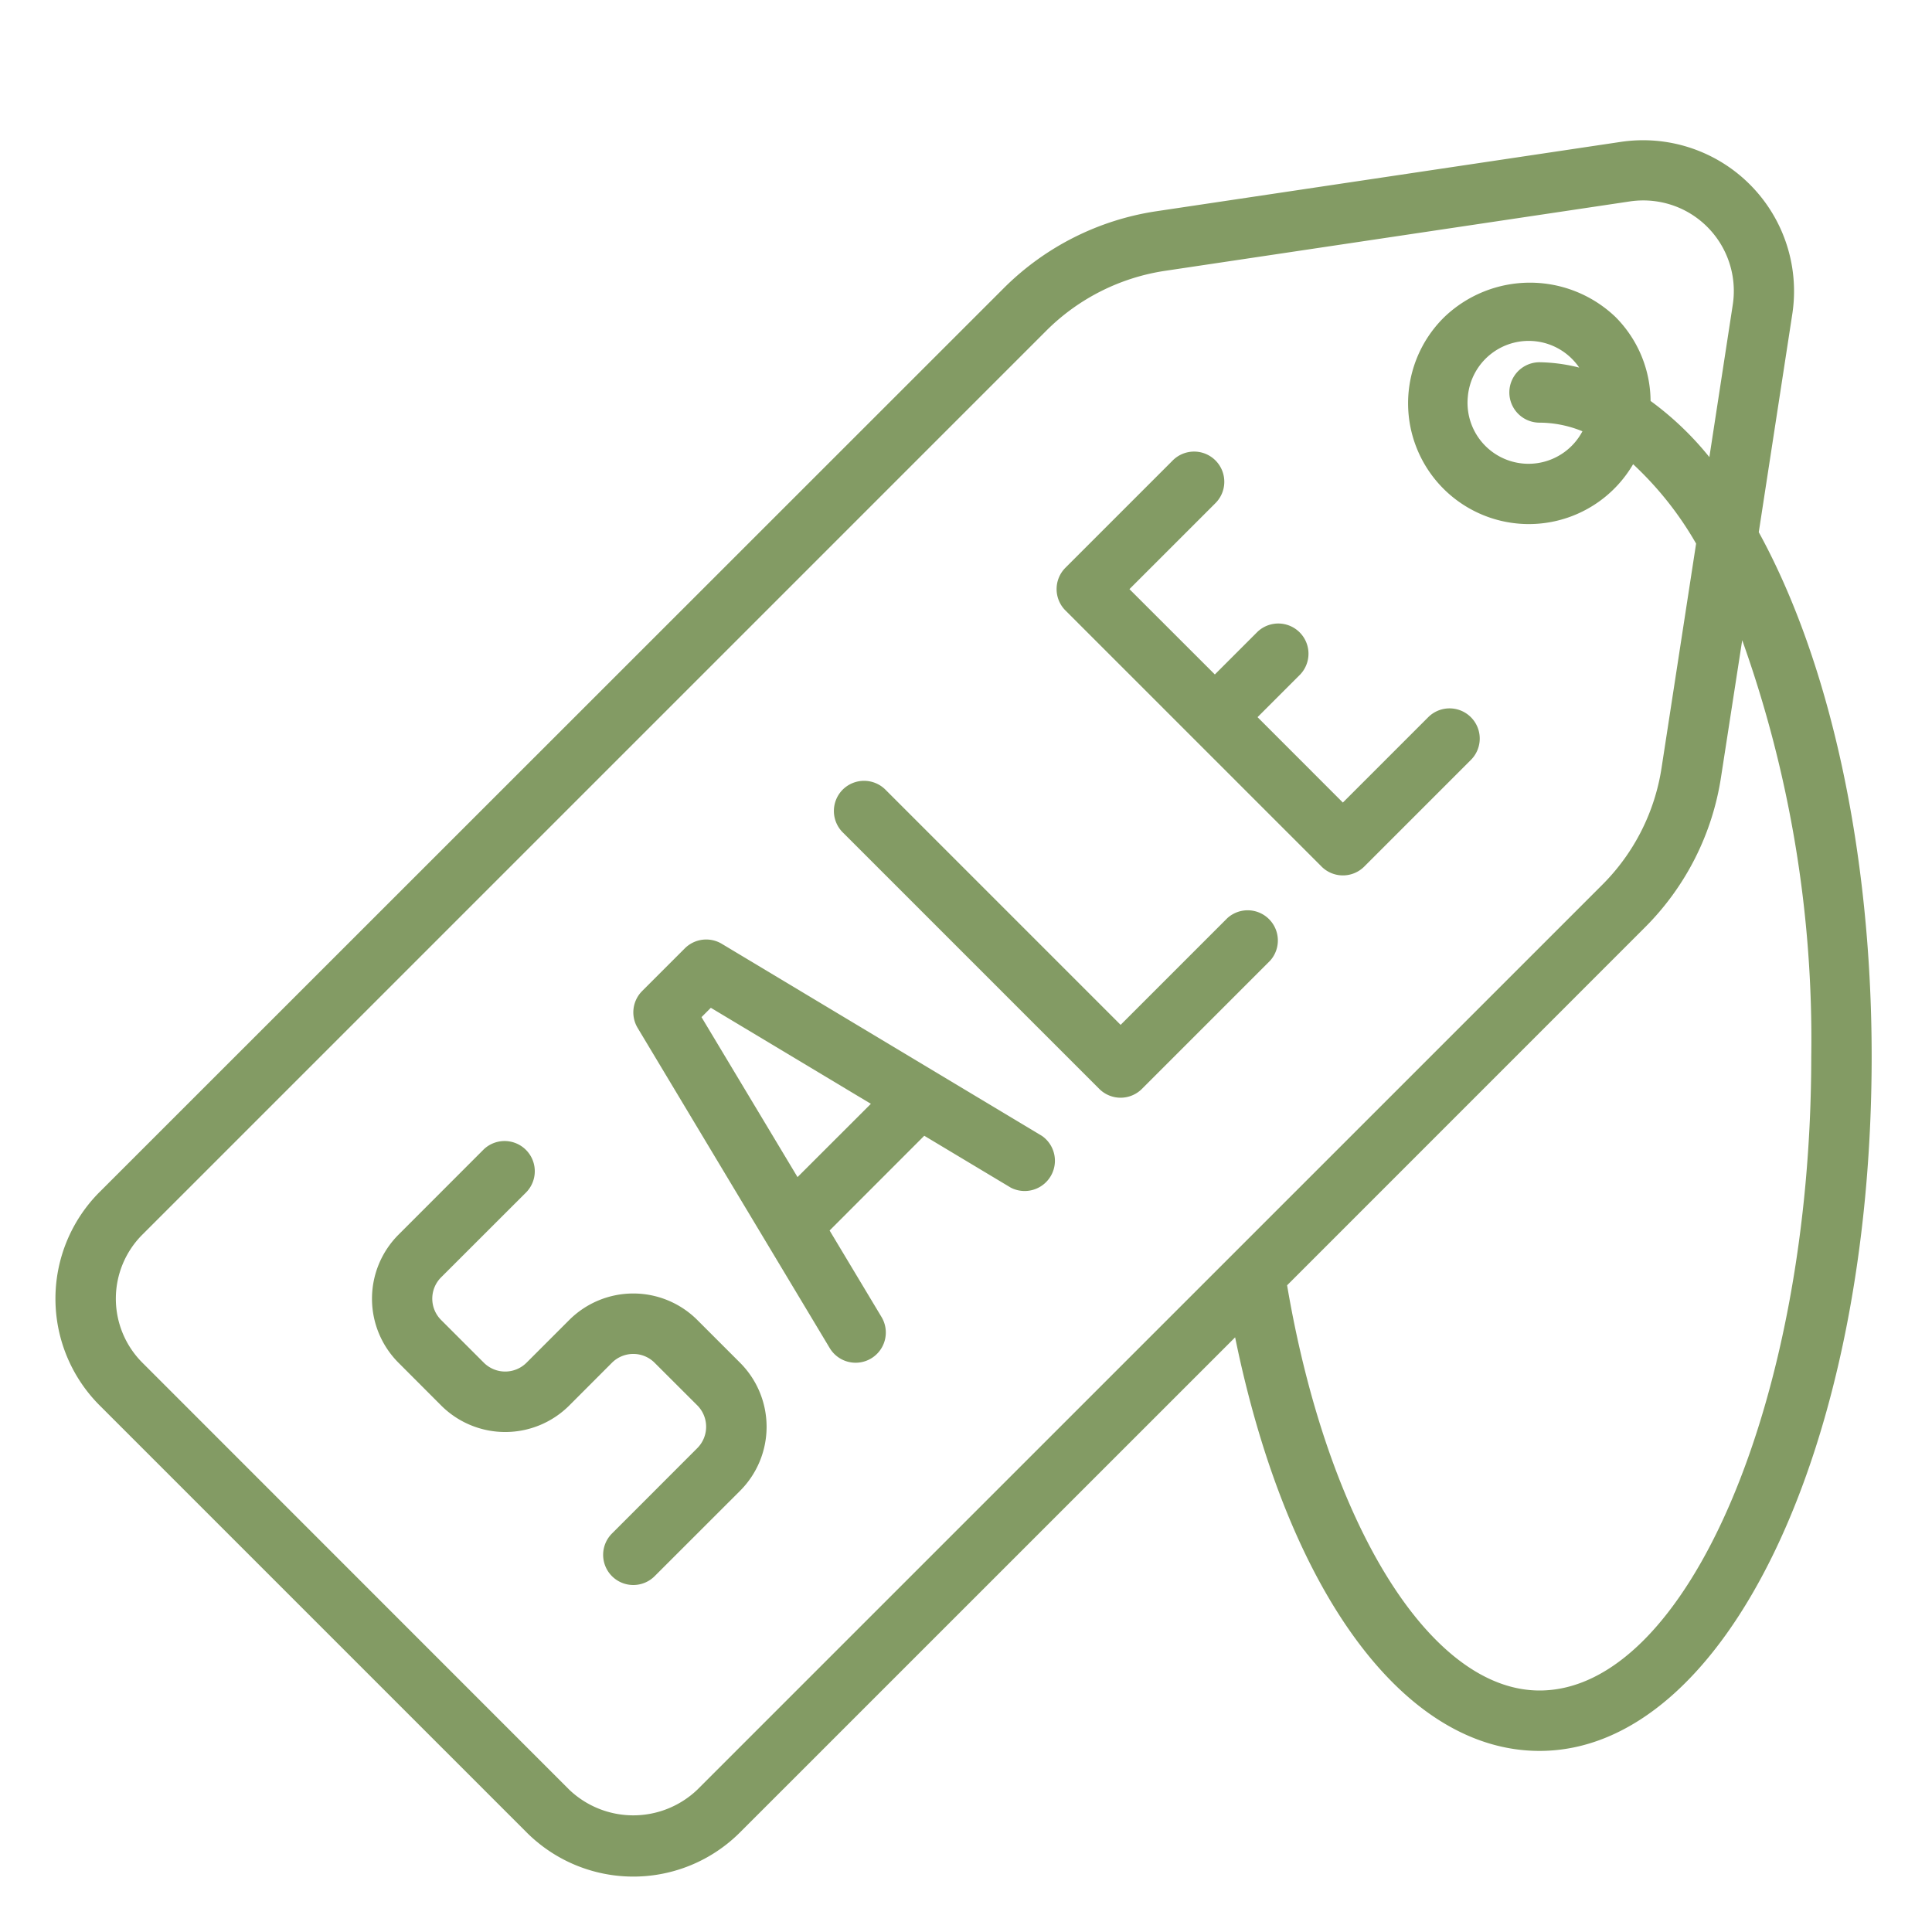 <svg width="30" height="30" fill="none" xmlns="http://www.w3.org/2000/svg"><path d="M10.828 20.497a1.407 1.407 0 00-1.989 0l-.663.663a.469.469 0 01-.663 0l-.663-.663a.468.468 0 010-.663l1.326-1.325a.469.469 0 00-.663-.663l-1.325 1.326a1.407 1.407 0 000 1.989l.662.663a1.407 1.407 0 001.99 0l.662-.663a.469.469 0 01.663 0l.663.662a.47.47 0 010 .663l-1.325 1.326a.468.468 0 10.662.663l1.326-1.325a1.406 1.406 0 000-1.99l-.663-.663zm5.351-2.859l-4.972-2.983a.47.47 0 00-.572.07l-.664.664a.469.469 0 00-.07.572l2.983 4.972a.468.468 0 10.804-.483l-.806-1.343 1.47-1.471 1.344.806a.47.47 0 00.483-.804zm-3.795.64l-1.491-2.484.145-.145 2.485 1.491-1.139 1.138zm6.674-4.021l-1.657 1.657-3.646-3.646a.47.47 0 00-.67-.006.47.47 0 00.007.669l3.977 3.977a.469.469 0 00.663 0l1.989-1.989a.469.469 0 00-.663-.662zm3.12-3.121l-1.326 1.326-1.325-1.326.663-.663a.469.469 0 00-.663-.663l-.663.663-1.326-1.325 1.326-1.326a.469.469 0 10-.663-.663l-1.657 1.657a.469.469 0 000 .663l3.977 3.977a.469.469 0 00.663 0L22.84 11.8a.468.468 0 10-.663-.663z" fill="#839B64"/><path d="M27.31 8.264l.521-3.389a2.344 2.344 0 00-2.662-2.672L17.95 3.281a4.244 4.244 0 00-2.36 1.19L1.547 18.509a2.344 2.344 0 000 3.314l6.63 6.63a2.343 2.343 0 003.314 0l7.688-7.687c.804 3.93 2.612 6.422 4.727 6.422 2.892 0 5.157-4.735 5.157-10.782 0-3.163-.64-6.113-1.753-8.142zM10.828 27.79a1.44 1.44 0 01-1.989 0l-6.628-6.63a1.406 1.406 0 010-1.989l14.04-14.04a3.304 3.304 0 011.836-.925l7.219-1.078a1.416 1.416 0 01.8.113 1.407 1.407 0 01.8 1.493l-.363 2.364a4.826 4.826 0 00-.913-.872c-.003-.49-.2-.96-.547-1.306a1.922 1.922 0 00-2.652 0 1.875 1.875 0 102.928 2.288c.386.36.716.775.978 1.233l-.536 3.48a3.26 3.26 0 01-.923 1.82L10.828 27.79zM23.906 6.563c.229.001.455.047.666.134a.947.947 0 01-1.78-.533.949.949 0 011.73-.456 2.635 2.635 0 00-.616-.083.469.469 0 100 .938zm0 19.687c-1.694 0-3.289-2.578-3.92-6.292l5.552-5.553a4.188 4.188 0 001.187-2.344l.328-2.12a18.405 18.405 0 011.072 6.465c0 5.336-1.932 9.844-4.219 9.844z" fill="#839B64"/></svg>
